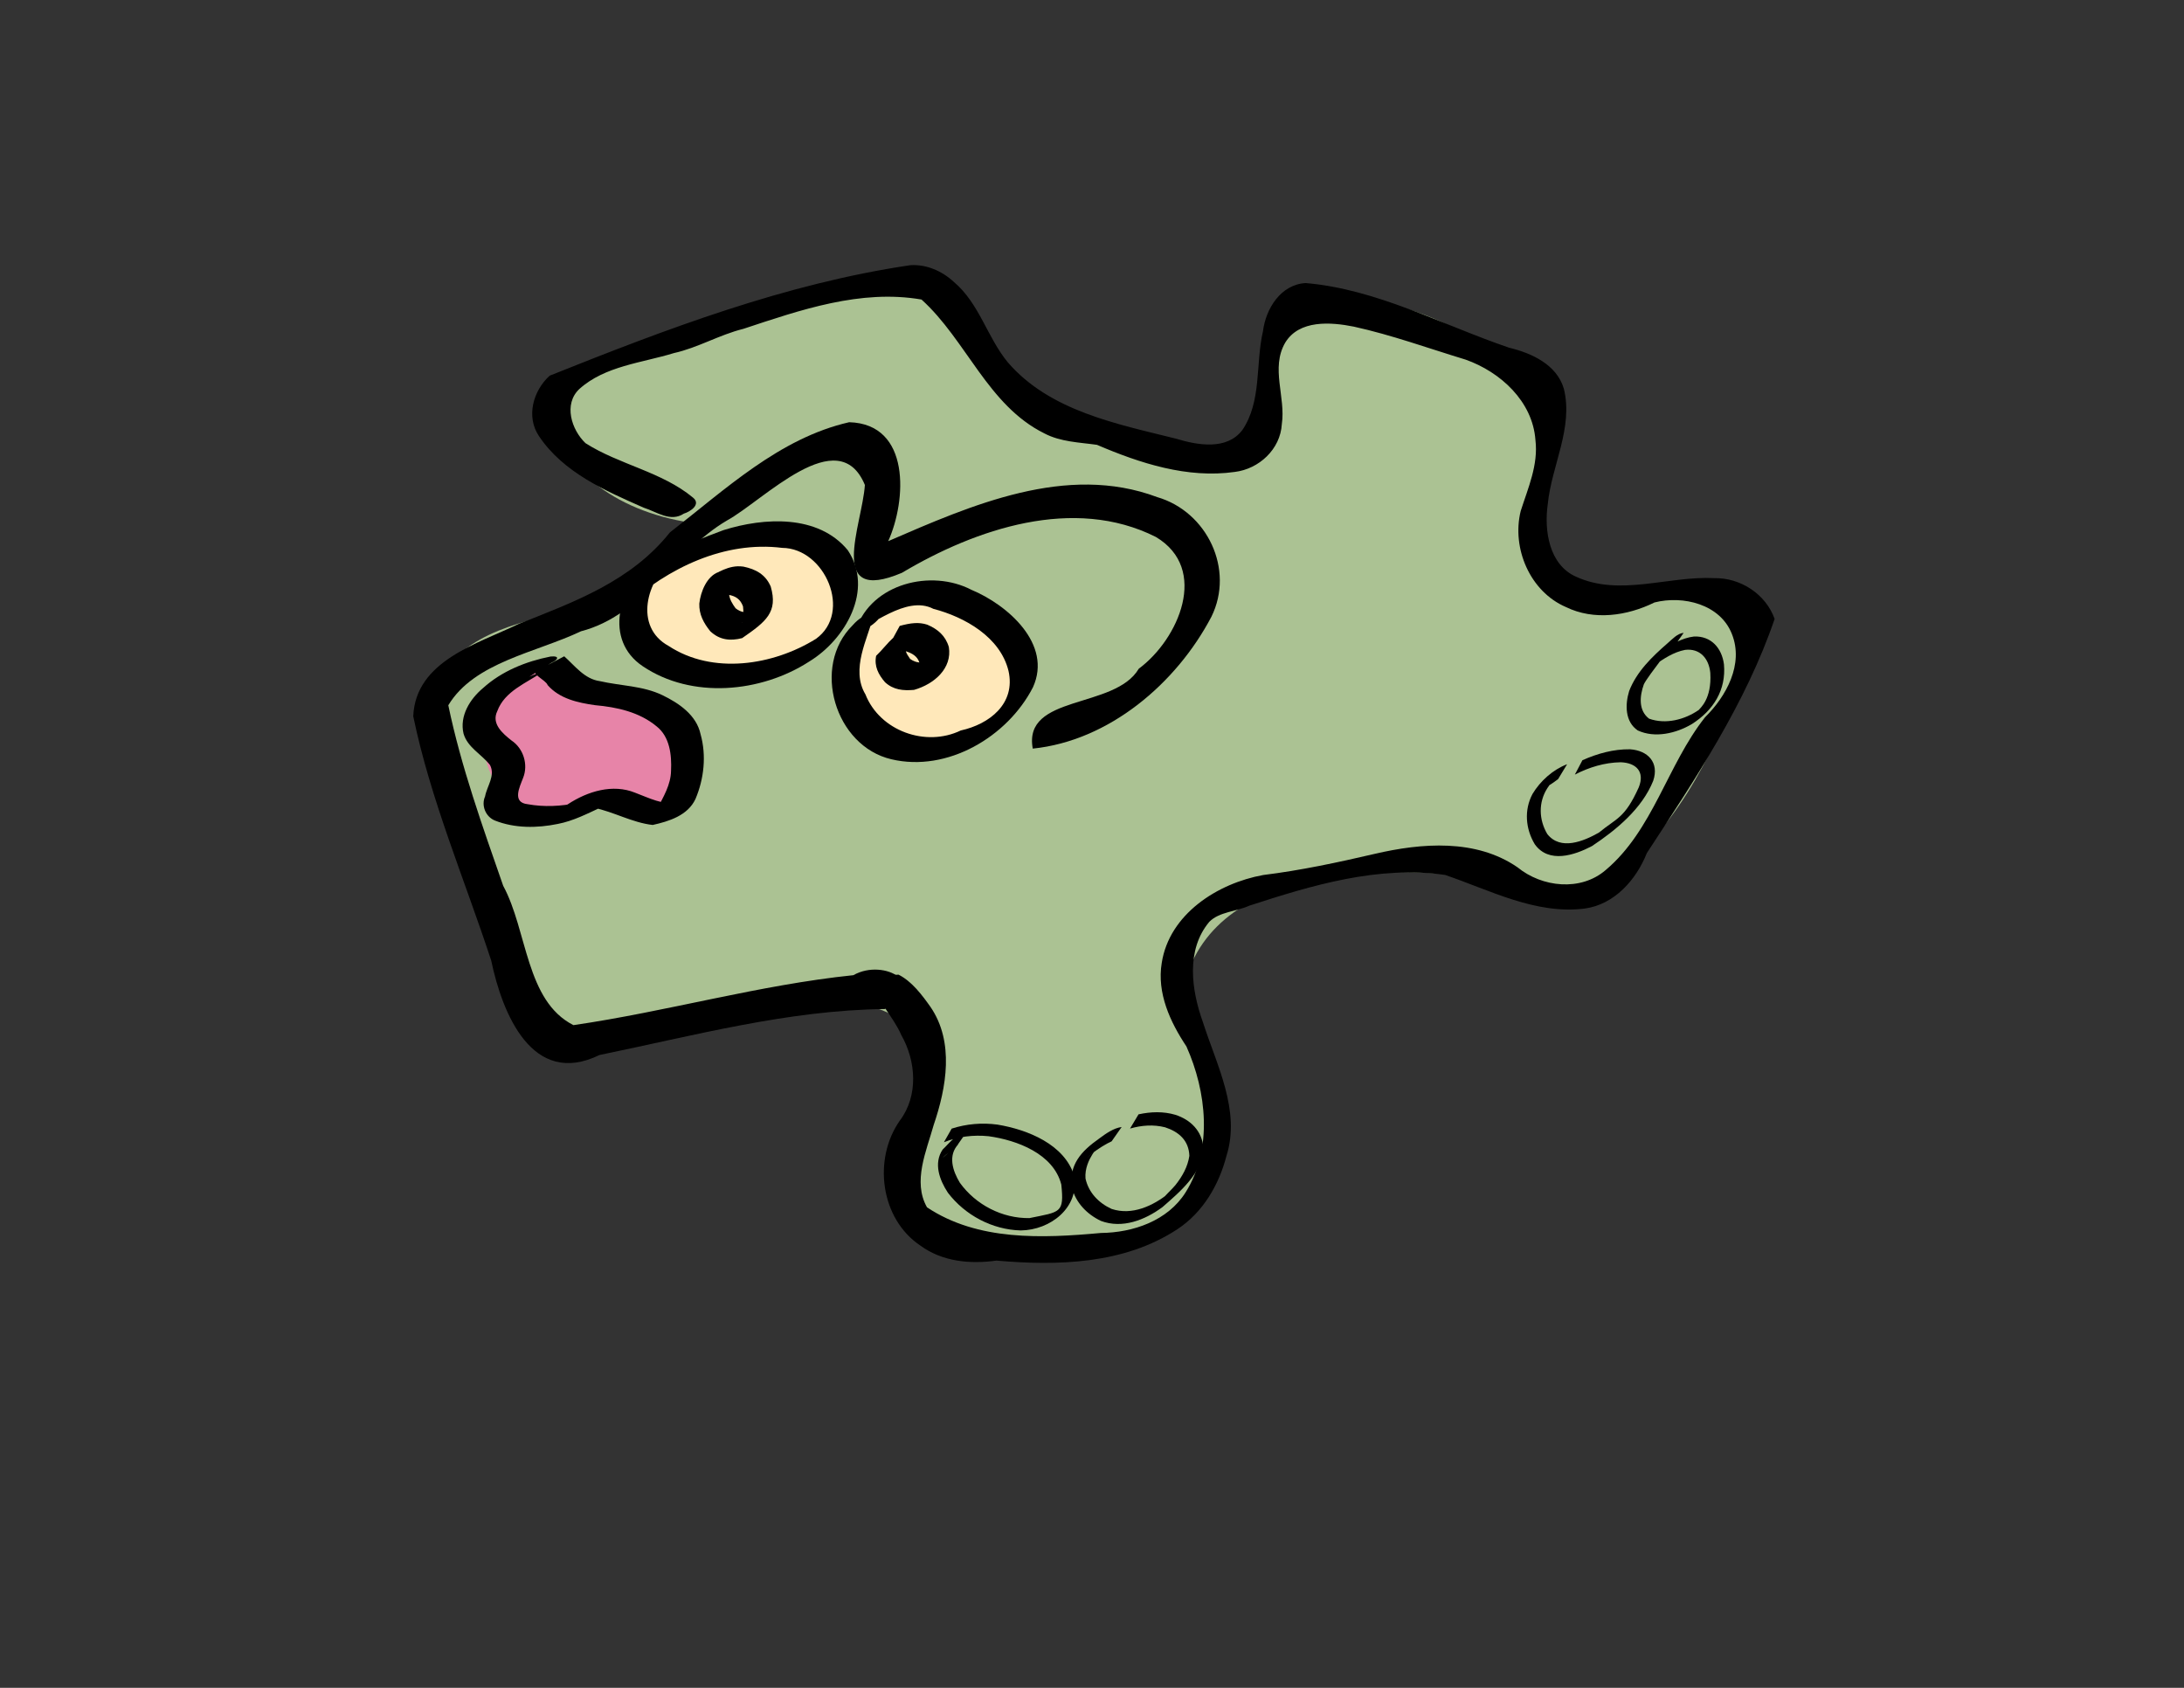 <?xml version="1.0" encoding="UTF-8" standalone="no"?>
<!-- Created with Inkscape (http://www.inkscape.org/) -->
<svg
   xmlns:dc="http://purl.org/dc/elements/1.1/"
   xmlns:cc="http://web.resource.org/cc/"
   xmlns:rdf="http://www.w3.org/1999/02/22-rdf-syntax-ns#"
   xmlns:svg="http://www.w3.org/2000/svg"
   xmlns="http://www.w3.org/2000/svg"
   xmlns:sodipodi="http://inkscape.sourceforge.net/DTD/sodipodi-0.dtd"
   xmlns:inkscape="http://www.inkscape.org/namespaces/inkscape"
   width="792pt"
   height="612pt"
   id="svg2"
   sodipodi:version="0.32"
   inkscape:version="0.43"
   version="1.0"
   sodipodi:docbase="/home/kkowal/tale/art"
   sodipodi:docname="puppy.svg"
   inkscape:export-filename="/home/kkowal/tale/art/puppy.png"
   inkscape:export-xdpi="90.909088"
   inkscape:export-ydpi="90.909088">
  <rect width="100%" height="100%" fill="#333333" stroke="none"/>
  <defs
     id="defs4" />
  <sodipodi:namedview
     id="base"
     pagecolor="#ffffff"
     bordercolor="#666666"
     borderopacity="1.0"
     inkscape:pageopacity="0.0"
     inkscape:pageshadow="2"
     inkscape:zoom="0.7"
     inkscape:cx="631.88343"
     inkscape:cy="488.75768"
     inkscape:document-units="px"
     inkscape:current-layer="layer1"
     inkscape:window-width="1600"
     inkscape:window-height="1125"
     inkscape:window-x="0"
     inkscape:window-y="25" />
  <g
     inkscape:label="Layer 1"
     inkscape:groupmode="layer"
     id="layer1">
    <path
       style="opacity:1;color:#000000;fill:#abc293;fill-opacity:1;fill-rule:nonzero;stroke:none;stroke-width:3.9;stroke-linecap:butt;stroke-linejoin:miter;marker:none;marker-start:none;marker-mid:none;marker-end:none;stroke-miterlimit:4;stroke-dasharray:none;stroke-dashoffset:0;stroke-opacity:1;visibility:visible;display:inline;overflow:visible"
       d="M 341.429,253.571 C 261.433,246.409 230.33,167.911 345.224,159.17 C 398.175,123.841 460.983,131.338 493.374,187.949 C 532.017,224.4 626.475,257.827 613.199,162.168 C 642.276,118.907 754.329,164.595 748.299,221.534 C 708.108,320.627 823.194,276.014 848.224,296.028 C 842.931,349.02 787.829,465.034 719.893,425.033 C 667.33,417.039 579.368,417.859 570.929,484.799 C 609.694,528.471 588.643,606.081 519.352,603.722 C 399.887,607.181 444.153,557.794 447.843,506.18 C 412.651,452.386 326.883,518.931 275.151,502.547 C 239.778,479.664 203.329,384.509 208.567,334.553 C 233.095,279.846 318.067,311.42 341.429,253.571 z "
       id="path11588"
       sodipodi:nodetypes="ccccccccccccc" />
    <path
       style="opacity:1;color:#000000;fill:#e784a8;fill-opacity:1;fill-rule:nonzero;stroke:none;stroke-width:3.9;stroke-linecap:butt;stroke-linejoin:miter;marker:none;marker-start:none;marker-mid:none;marker-end:none;stroke-miterlimit:4;stroke-dasharray:none;stroke-dashoffset:0;stroke-opacity:1;visibility:visible;display:inline;overflow:visible"
       d="M 284.863,332.655 C 256.584,304.216 219.403,351.29 240.519,379.387 C 257.862,405.392 291.034,376.342 320.601,392.898 C 359.293,370.556 313.622,333.527 284.863,332.655 L 284.863,332.655 z "
       id="path9813"
       sodipodi:nodetypes="ccccc" />
    <path
       style="opacity:1;color:#000000;fill:#000000;fill-opacity:1;fill-rule:nonzero;stroke:none;stroke-width:3.9;stroke-linecap:butt;stroke-linejoin:miter;marker:none;marker-start:none;marker-mid:none;marker-end:none;stroke-miterlimit:4;stroke-dasharray:none;stroke-dashoffset:0;stroke-opacity:1;visibility:visible;display:inline;overflow:visible"
       d="M 410.594,204.125 C 376.837,211.815 350.586,236.747 323.926,257.382 C 305.153,280.971 278.073,290.814 250.808,301.646 C 230.899,311.274 200.986,319.45 199.809,346.27 C 208.173,386.646 224.661,425.196 237.514,464.409 C 242.81,489.79 257.295,525.969 289.862,510.051 C 335.467,500.7 380.976,488.356 427.831,487.825 C 450.306,476.477 427.706,462.892 412.616,471.459 C 366.944,476.182 322.642,489.009 277.269,495.611 C 254.152,483.901 255.097,450.052 243.308,428.256 C 233.326,399.555 222.961,370.717 216.762,340.968 C 229.305,320.093 259.302,315.508 280.899,305.202 C 311.215,297.329 325.599,266.885 351.442,251.672 C 369.103,242.039 405.379,203.571 418.185,234.461 C 416.909,253.81 399.319,292.51 436.106,276.923 C 471.841,255.647 519.17,239.62 558.879,259.591 C 584.798,275.022 569.84,309.071 550.625,323.292 C 539.027,342.994 494.525,335.561 499.356,361.92 C 536.261,358.151 568.817,330.404 585.744,298.151 C 597.03,275.266 583.665,247.384 559.575,240.345 C 515.689,223.88 469.677,244.212 429.469,261.625 C 438.327,242.017 440.514,204.981 410.594,204.125 z "
       id="path9747" />
    <path
       style="opacity:1;color:#000000;fill:#000000;fill-opacity:1;fill-rule:nonzero;stroke:none;stroke-width:3.9;stroke-linecap:butt;stroke-linejoin:miter;marker:none;marker-start:none;marker-mid:none;marker-end:none;stroke-miterlimit:4;stroke-dasharray:none;stroke-dashoffset:0;stroke-opacity:1;visibility:visible;display:inline;overflow:visible"
       d="M 440.094,128.219 C 379.663,137.146 322.275,159.02 265.781,181.625 C 257.775,188.878 254.223,201.471 260.625,210.875 C 272.331,228.402 292.671,237.284 311.303,245.465 C 317.566,247.435 324.2,252.59 330.656,248.312 C 333.801,247.377 339.135,243.838 335.062,240.562 C 319.993,228.054 299.422,224.673 283.094,214.25 C 276.325,207.785 272.346,195.374 280.125,188.062 C 292.525,176.891 310.4,175.453 325.838,170.701 C 337.52,168.102 347.708,161.897 359.409,158.989 C 387.012,149.867 416.119,139.719 445.562,144.812 C 467.292,164.444 477.581,195.938 504.902,209.494 C 512.811,213.682 521.935,213.854 530.402,215.056 C 551.298,224.002 574.096,231.41 597.062,228.156 C 608.712,226.727 619.101,217.227 619.781,205.031 C 621.74,191.967 614.297,177.94 621.406,165.688 C 628.162,154.526 643.448,155.689 654.562,157.906 C 672.951,161.944 690.753,168.428 708.688,173.875 C 725.513,179.841 741.065,194.039 742.406,212.719 C 743.869,224.734 738.82,235.937 735.281,247.062 C 730.843,265.05 739.786,286.012 757.125,293.469 C 770.7,300.119 786.794,297.759 799.978,291.258 C 813.832,287.765 831.761,292.085 837.406,306.531 C 843.219,321.109 834.686,336.639 824.406,346.781 C 806.207,369.768 799.262,401.403 776.344,420.656 C 764.306,431.038 745.608,429.012 733.75,419.312 C 713.68,405.451 687.401,407.508 664.709,412.802 C 646.922,416.941 628.927,420.796 610.812,423.031 C 588.697,427.028 565.383,441.923 561.719,465.531 C 559.307,480.085 565.771,494.07 573.656,505.906 C 583.413,527.752 586.484,555.404 573.25,576.469 C 564.592,590.204 547.924,595.938 532.25,596.094 C 504.01,598.674 472.75,600.044 448.219,583.688 C 441.177,571.241 447.951,556.467 451.435,543.933 C 457.653,525.709 461.505,503.824 449.938,486.844 C 445.773,480.958 440.856,474.406 434.438,471.196 C 430.548,471.656 423.85,470.375 422.062,474.719 C 423.97,484.142 431.974,491.498 435.767,500.359 C 442.965,512.956 444.16,529.787 435.062,541.781 C 422.005,560.422 425.647,589.255 445.034,602.204 C 455.617,609.971 469.186,611.227 481.777,609.439 C 511.462,612.063 543.614,611.164 569.219,594.312 C 581.642,586.182 589.365,572.866 593,558.875 C 599.978,536.89 588.25,514.901 581.656,494.25 C 576.063,478.69 573.289,459.246 584.75,445.625 C 589.614,440.748 597.815,440.731 604.053,437.855 C 634.468,427.961 666.452,418.345 698.75,423 C 720.568,430.433 742.576,442.227 766.219,439.25 C 780.567,437.302 791.143,425.378 796.281,412.406 C 819.827,376.412 844.112,340.105 858.062,299.219 C 853.76,287.198 841.547,279.25 828.783,279.505 C 806.702,278.365 783.314,288.481 762.188,278.875 C 748.974,273.137 746.54,256.493 748.375,243.656 C 750.231,225.082 760.811,206.857 756.156,187.969 C 752.772,176.312 740.645,170.735 729.712,168.108 C 697.136,157.037 665.931,139.815 631.312,136.844 C 619.253,137.554 612.029,149.2 610.657,160.201 C 607.004,175.913 610.148,194.044 600.656,207.969 C 593.101,217.78 579.026,215.239 568.71,212.104 C 539.872,204.912 507.547,198.692 487.281,175.156 C 477.27,163.009 473.554,146.734 461.219,136.312 C 455.546,131.056 447.947,127.677 440.094,128.219 z "
       id="path9753" />
    <path
       style="opacity:1;color:#000000;fill:#ffe8ba;fill-opacity:1;fill-rule:nonzero;stroke:none;stroke-width:3.9;stroke-linecap:butt;stroke-linejoin:miter;marker:none;marker-start:none;marker-mid:none;marker-end:none;stroke-miterlimit:4;stroke-dasharray:none;stroke-dashoffset:0;stroke-opacity:1;visibility:visible;display:inline;overflow:visible"
       d="M 397.857,264.286 C 368.004,253.919 324.29,254.646 308.698,287.326 C 305.047,326.676 355.725,334.358 383.221,320.732 C 405.313,312.308 419.866,281.5 397.857,264.286 z "
       id="path12467" />
    <path
       style="opacity:1;color:#000000;fill:#000000;fill-opacity:1;fill-rule:nonzero;stroke:none;stroke-width:3.9;stroke-linecap:butt;stroke-linejoin:miter;marker:none;marker-start:none;marker-mid:none;marker-end:none;stroke-miterlimit:4;stroke-dasharray:none;stroke-dashoffset:0;stroke-opacity:1;visibility:visible;display:inline;overflow:visible"
       d="M 337.564,261.792 C 330.302,266.219 322.066,273.655 325.447,270.515 C 312.535,280.344 306.388,303.05 323.279,312.285 C 344.6,326.294 373.802,321.73 394.535,308.853 C 412.277,296.094 398.879,265.002 378.201,264.874 C 350.289,261.398 322.959,274.599 302.7,292.982 C 308.603,272.06 331.289,263.183 349.84,256.287 C 369.433,250.131 395.607,248.624 409.925,266.008 C 422.661,285.19 408.742,309.133 391.363,319.77 C 367.976,334.933 334.483,338.067 310.794,322.101 C 291.894,309.45 299.037,283.601 314.625,271.606 C 322.602,265.533 338.947,245.301 345.271,251.505 C 342.421,254.73 340.005,258.248 337.564,261.792 z "
       id="path9790" />
    <path
       style="opacity:1;color:#000000;fill:#ffe8ba;fill-opacity:1;fill-rule:nonzero;stroke:none;stroke-width:3.9;stroke-linecap:butt;stroke-linejoin:miter;marker:none;marker-start:none;marker-mid:none;marker-end:none;stroke-miterlimit:4;stroke-dasharray:none;stroke-dashoffset:0;stroke-opacity:1;visibility:visible;display:inline;overflow:visible"
       d="M 439.286,288.571 C 407.141,293.917 395.179,344.571 424.951,360.921 C 448.072,371.538 476.892,357.065 490.76,337.86 C 503.362,312.866 479.289,285.213 453.21,287.397 C 449.729,287.376 446.244,287.765 442.857,288.571"
       id="path13354" />
    <path
       style="opacity:1;color:#000000;fill:#000000;fill-opacity:1;fill-rule:nonzero;stroke:none;stroke-width:3.9;stroke-linecap:butt;stroke-linejoin:miter;marker:none;marker-start:none;marker-mid:none;marker-end:none;stroke-miterlimit:4;stroke-dasharray:none;stroke-dashoffset:0;stroke-opacity:1;visibility:visible;display:inline;overflow:visible"
       d="M 427.215,295.639 C 423.658,303.551 410.64,308.278 422.108,298.313 C 419.758,308.424 411.127,323.487 418.438,335.68 C 425.439,353.398 447.579,361.341 464.547,353.153 C 478.365,350.128 491.221,340.227 487.619,324.31 C 483.629,308.017 466.526,298.312 451.278,294.342 C 437.922,287.371 420.426,303.961 413.964,304.09 C 421.488,282.1 450.205,275.008 469.668,285.136 C 487.145,292.406 508.988,311.377 499.441,332.289 C 487.194,356.197 458.038,373.486 431.011,367.077 C 403.697,360.722 392.197,322.17 412.281,302.281 C 418.402,295.274 425.152,295.747 427.215,295.639 z "
       id="path9800"
       sodipodi:nodetypes="cccccccccccc" />
    <path
       style="opacity:1;color:#000000;fill:#000000;fill-opacity:1;fill-rule:nonzero;stroke:none;stroke-width:3.9;stroke-linecap:butt;stroke-linejoin:miter;marker:none;marker-start:none;marker-mid:none;marker-end:none;stroke-miterlimit:4;stroke-dasharray:none;stroke-dashoffset:0;stroke-opacity:1;visibility:visible;display:inline;overflow:visible"
       d="M 255.779,327.291 C 253.596,328.876 247.719,330.345 253.125,328.346 C 256.058,327.294 259.558,325.248 262.258,324.921 C 254.386,330.333 244.01,334.105 240.442,343.814 C 237.478,349.882 243.02,354.586 247.287,357.969 C 253.092,361.805 255.517,369.642 252.93,376.079 C 251.208,380.574 247.477,387.985 255.146,388.799 C 263.072,390.247 271.272,389.819 279.134,388.173 C 276.832,388.625 269.355,391.759 274.66,388.764 C 284.06,382.611 296.227,378.811 307.109,383.252 C 313.768,385.74 320.632,389.373 327.968,388.113 C 324.783,388.933 320.407,392.66 317.682,391.151 C 320.728,385.331 324.351,379.425 324.456,372.621 C 324.82,365.035 323.879,356.172 317.456,351.15 C 309.12,344.217 298.241,341.859 287.702,340.922 C 279.429,339.748 270.561,337.821 264.798,331.222 C 263.948,328.635 255.585,325.466 260.269,323.932 C 264.45,321.719 268.631,319.506 272.812,317.293 C 278.027,321.935 282.62,328.292 290.049,329.306 C 300.111,331.61 310.792,331.52 320.267,336.076 C 328.265,339.937 336.758,345.684 338.734,354.959 C 341.625,365.248 340.42,376.505 336.277,386.272 C 332.566,394.248 323.508,397.072 315.582,398.835 C 305.648,397.718 296.829,392.482 287.1,390.508 C 283.828,390.39 281.136,386.698 286.013,386.599 C 289.499,385.043 298.319,387.485 290.996,390.122 C 284.101,393.308 277.258,396.892 269.708,398.335 C 259.701,400.402 248.883,400.503 239.282,396.689 C 234.837,394.886 232.575,389.465 234.532,385.054 C 235.455,380.03 239.618,375.009 236.931,369.87 C 232.906,364.657 226.054,361.393 224.125,354.661 C 222.113,346.126 227.236,337.935 233.564,332.651 C 242.611,324.445 254.352,319.746 266.207,317.397 C 270.968,316.957 269.72,319.062 266.669,320.362 C 263.039,322.672 259.409,324.982 255.779,327.291 z "
       id="path9802" />
    <path
       style="opacity:1;color:#000000;fill:#000000;fill-opacity:1;fill-rule:nonzero;stroke:none;stroke-width:3.9;stroke-linecap:butt;stroke-linejoin:miter;marker:none;marker-start:none;marker-mid:none;marker-end:none;stroke-miterlimit:4;stroke-dasharray:none;stroke-dashoffset:0;stroke-opacity:1;visibility:visible;display:inline;overflow:visible"
       d="M 356.594 273.781 C 353.41 273.922 350.507 274.997 347.562 276.469 L 347.531 276.531 C 341.814 278.472 338.767 285.994 338.125 291.812 C 337.955 297.033 340.231 301.218 343.406 305.156 C 347.885 309.424 353.107 309.994 358.844 308.5 C 370.435 300.494 376.236 295.946 372.656 283.562 C 370.117 277.693 365.439 275.187 359.469 273.938 C 358.484 273.805 357.526 273.74 356.594 273.781 z M 352.562 287.625 C 355.612 288.242 357.91 289.551 359.25 293.125 C 359.364 294.147 359.421 295.064 359.438 295.875 C 358.205 295.673 356.961 295.106 355.656 294.062 C 354.115 291.943 352.906 289.935 352.562 287.625 z M 358.906 300.625 C 358.888 300.68 358.861 300.704 358.844 300.75 C 358.864 300.714 358.882 300.665 358.906 300.625 z M 358.812 300.781 C 358.817 300.773 358.839 300.79 358.844 300.781 C 358.834 300.808 358.822 300.82 358.812 300.844 C 358.821 300.828 358.803 300.798 358.812 300.781 z M 358.781 300.875 C 358.785 300.868 358.809 300.882 358.812 300.875 C 358.776 300.965 358.742 301.052 358.719 301.094 C 358.712 301.105 358.692 301.119 358.688 301.125 C 358.689 301.12 358.686 301.1 358.688 301.094 C 358.702 301.051 358.738 300.961 358.781 300.875 z "
       id="path10705" />
    <path
       style="opacity:1;color:#000000;fill:#000000;fill-opacity:1;fill-rule:nonzero;stroke:none;stroke-width:3.9;stroke-linecap:butt;stroke-linejoin:miter;marker:none;marker-start:none;marker-mid:none;marker-end:none;stroke-miterlimit:4;stroke-dasharray:none;stroke-dashoffset:0;stroke-opacity:1;visibility:visible;display:inline;overflow:visible"
       d="M 442.281 301.25 C 439.861 301.379 437.458 301.952 435.031 302.594 L 431.906 308.312 C 429.085 310.887 426.522 314.309 423.625 317.062 C 422.618 322.125 424.719 326.096 427.938 329.844 C 432.038 333.574 436.709 333.971 441.938 333.531 C 451.796 330.728 460.449 323.066 458.781 312.812 C 457.163 307.316 453.414 304.168 448.344 302 C 446.295 301.329 444.287 301.143 442.281 301.25 z M 435.531 314.656 C 435.59 314.654 435.66 314.657 435.719 314.656 C 435.66 314.713 435.589 314.756 435.531 314.812 C 435.529 314.762 435.534 314.709 435.531 314.656 z M 438 314.844 C 441.177 315.901 443.505 317.25 444.531 320.281 C 443.048 320.159 441.585 319.646 440.062 318.562 C 439.116 317.158 438.27 315.996 438 314.844 z "
       id="path10707" />
    <path
       style="opacity:1;color:#000000;fill:#000000;fill-opacity:1;fill-rule:nonzero;stroke:none;stroke-width:3.9;stroke-linecap:butt;stroke-linejoin:miter;marker:none;marker-start:none;marker-mid:none;marker-end:none;stroke-miterlimit:4;stroke-dasharray:none;stroke-dashoffset:0;stroke-opacity:1;visibility:visible;display:inline;overflow:visible"
       id="path13367"
       d="M 461.726,555.317 C 459.369,555.923 448.981,565.912 463.441,553.097 C 458.193,558.591 460.614,566.077 464.132,571.851 C 471.835,582.5 484.596,589.081 497.725,588.902 C 512.759,585.831 514.605,586.584 513.159,572.665 C 509.335,557.787 491.735,551.212 478.01,549.314 C 470.645,548.567 463.26,549.46 456.396,552.228 L 460.149,545.64 C 467.306,543.334 474.835,542.695 482.298,543.702 C 496.848,546.124 514.787,553.212 519.452,568.626 C 521.86,583.896 507.86,594.705 493.523,594.869 C 479.79,594.497 466.653,587.545 458.319,576.625 C 454.282,570.468 451.295,562.476 455.773,555.766 C 459.163,552.611 461.756,548.402 466.578,548.398 L 461.726,555.317 z " />
    <path
       style="opacity:1;color:#000000;fill:#000000;fill-opacity:1;fill-rule:nonzero;stroke:none;stroke-width:3.9;stroke-linecap:butt;stroke-linejoin:miter;marker:none;marker-start:none;marker-mid:none;marker-end:none;stroke-miterlimit:4;stroke-dasharray:none;stroke-dashoffset:0;stroke-opacity:1;visibility:visible;display:inline;overflow:visible"
       id="path14252"
       d="M 537.488,551.782 C 534.755,552.995 530.994,555.381 528.254,557.476 C 528.96,556.746 525.135,560.232 525.916,559.545 C 533.7,552.697 524.051,559.934 524.857,569.75 C 526.324,576.547 531.256,581.634 537.478,584.465 C 547.365,587.767 557.598,582.976 565.225,576.8 C 565.828,576.256 567.658,574.643 567.035,575.166 C 565.912,576.109 564.905,577.195 563.722,578.062 C 561.877,579.415 566.901,574.762 568.317,572.966 C 571.697,568.681 574.253,564.197 575.074,558.795 C 574.817,551.353 569.998,547.177 563.351,545.006 C 557.691,543.567 551.941,544.02 546.385,545.61 L 550.5,538.739 C 556.404,537.448 562.5,537.234 568.356,538.973 C 575.738,541.388 581.233,546.821 581.848,554.882 C 581.814,566.902 570.154,576.491 562.093,583.566 C 553.664,589.819 542.674,594.156 532.301,590.256 C 525.501,587.004 520.139,581.447 518.242,574.042 C 516.793,563.149 522.674,556.622 531.56,550.372 C 534.731,548.038 538.426,545.374 542.34,544.863 L 537.488,551.782 z " />
    <path
       style="opacity:1;color:#000000;fill:#000000;fill-opacity:1;fill-rule:nonzero;stroke:none;stroke-width:3.9;stroke-linecap:butt;stroke-linejoin:miter;marker:none;marker-start:none;marker-mid:none;marker-end:none;stroke-miterlimit:4;stroke-dasharray:none;stroke-dashoffset:0;stroke-opacity:1;visibility:visible;display:inline;overflow:visible"
       id="path14260"
       d="M 753.355,376.679 C 741.008,386.009 755.012,371.581 748.183,381.022 C 743.763,387.882 744.046,396.359 748.168,403.265 C 754.587,411.321 765.633,406.758 773.097,402.531 C 781.772,395.388 785.543,395.734 792.36,380.668 C 795.442,373.065 791.072,368.767 783.63,368.522 C 775.855,368.645 768.326,370.943 761.465,374.488 L 765.126,367.539 C 772.37,364.303 780.164,362.133 788.159,362.249 C 796.784,362.833 802.331,368.62 799.354,377.491 C 793.927,390.993 781.48,401.255 769.73,409.051 C 761.22,413.524 748.841,417.57 742.103,408.179 C 737.628,400.75 736.854,391.667 740.969,383.888 C 744.73,377.585 750.851,372.097 757.73,369.468 L 753.355,376.679 z " />
    <path
       style="opacity:1;color:#000000;fill:#000000;fill-opacity:1;fill-rule:nonzero;stroke:none;stroke-width:3.9;stroke-linecap:butt;stroke-linejoin:miter;marker:none;marker-start:none;marker-mid:none;marker-end:none;stroke-miterlimit:4;stroke-dasharray:none;stroke-dashoffset:0;stroke-opacity:1;visibility:visible;display:inline;overflow:visible"
       id="path14262"
       d="M 809.219,312.881 C 807.967,314.544 804.932,316.613 803.057,318.243 C 812.668,307.259 796.685,326.756 794.831,330.836 C 792.788,336.497 792.131,343.494 797.361,347.449 C 805.395,350.338 814.572,347.958 821.429,343.202 C 821.849,342.438 827.757,338.156 826.957,325.284 C 826.278,318.349 821.961,313.327 814.749,314.191 C 809.208,315.264 804.431,318.44 799.898,321.645 L 803.149,314.89 C 808.004,311.623 813.157,308.433 819.087,307.724 C 827.329,307.398 832.534,313.268 833.56,321.184 C 834.664,333.545 828.52,343.362 818.056,350.05 C 810.469,354.543 800.19,357.008 791.866,353.128 C 785.671,348.909 785.715,340.625 787.725,334.077 C 791.361,324.671 798.813,317.494 806.264,311.014 C 808.509,309.095 811.083,306.177 814.071,305.962 L 809.219,312.881 z " />
  </g>
</svg>
